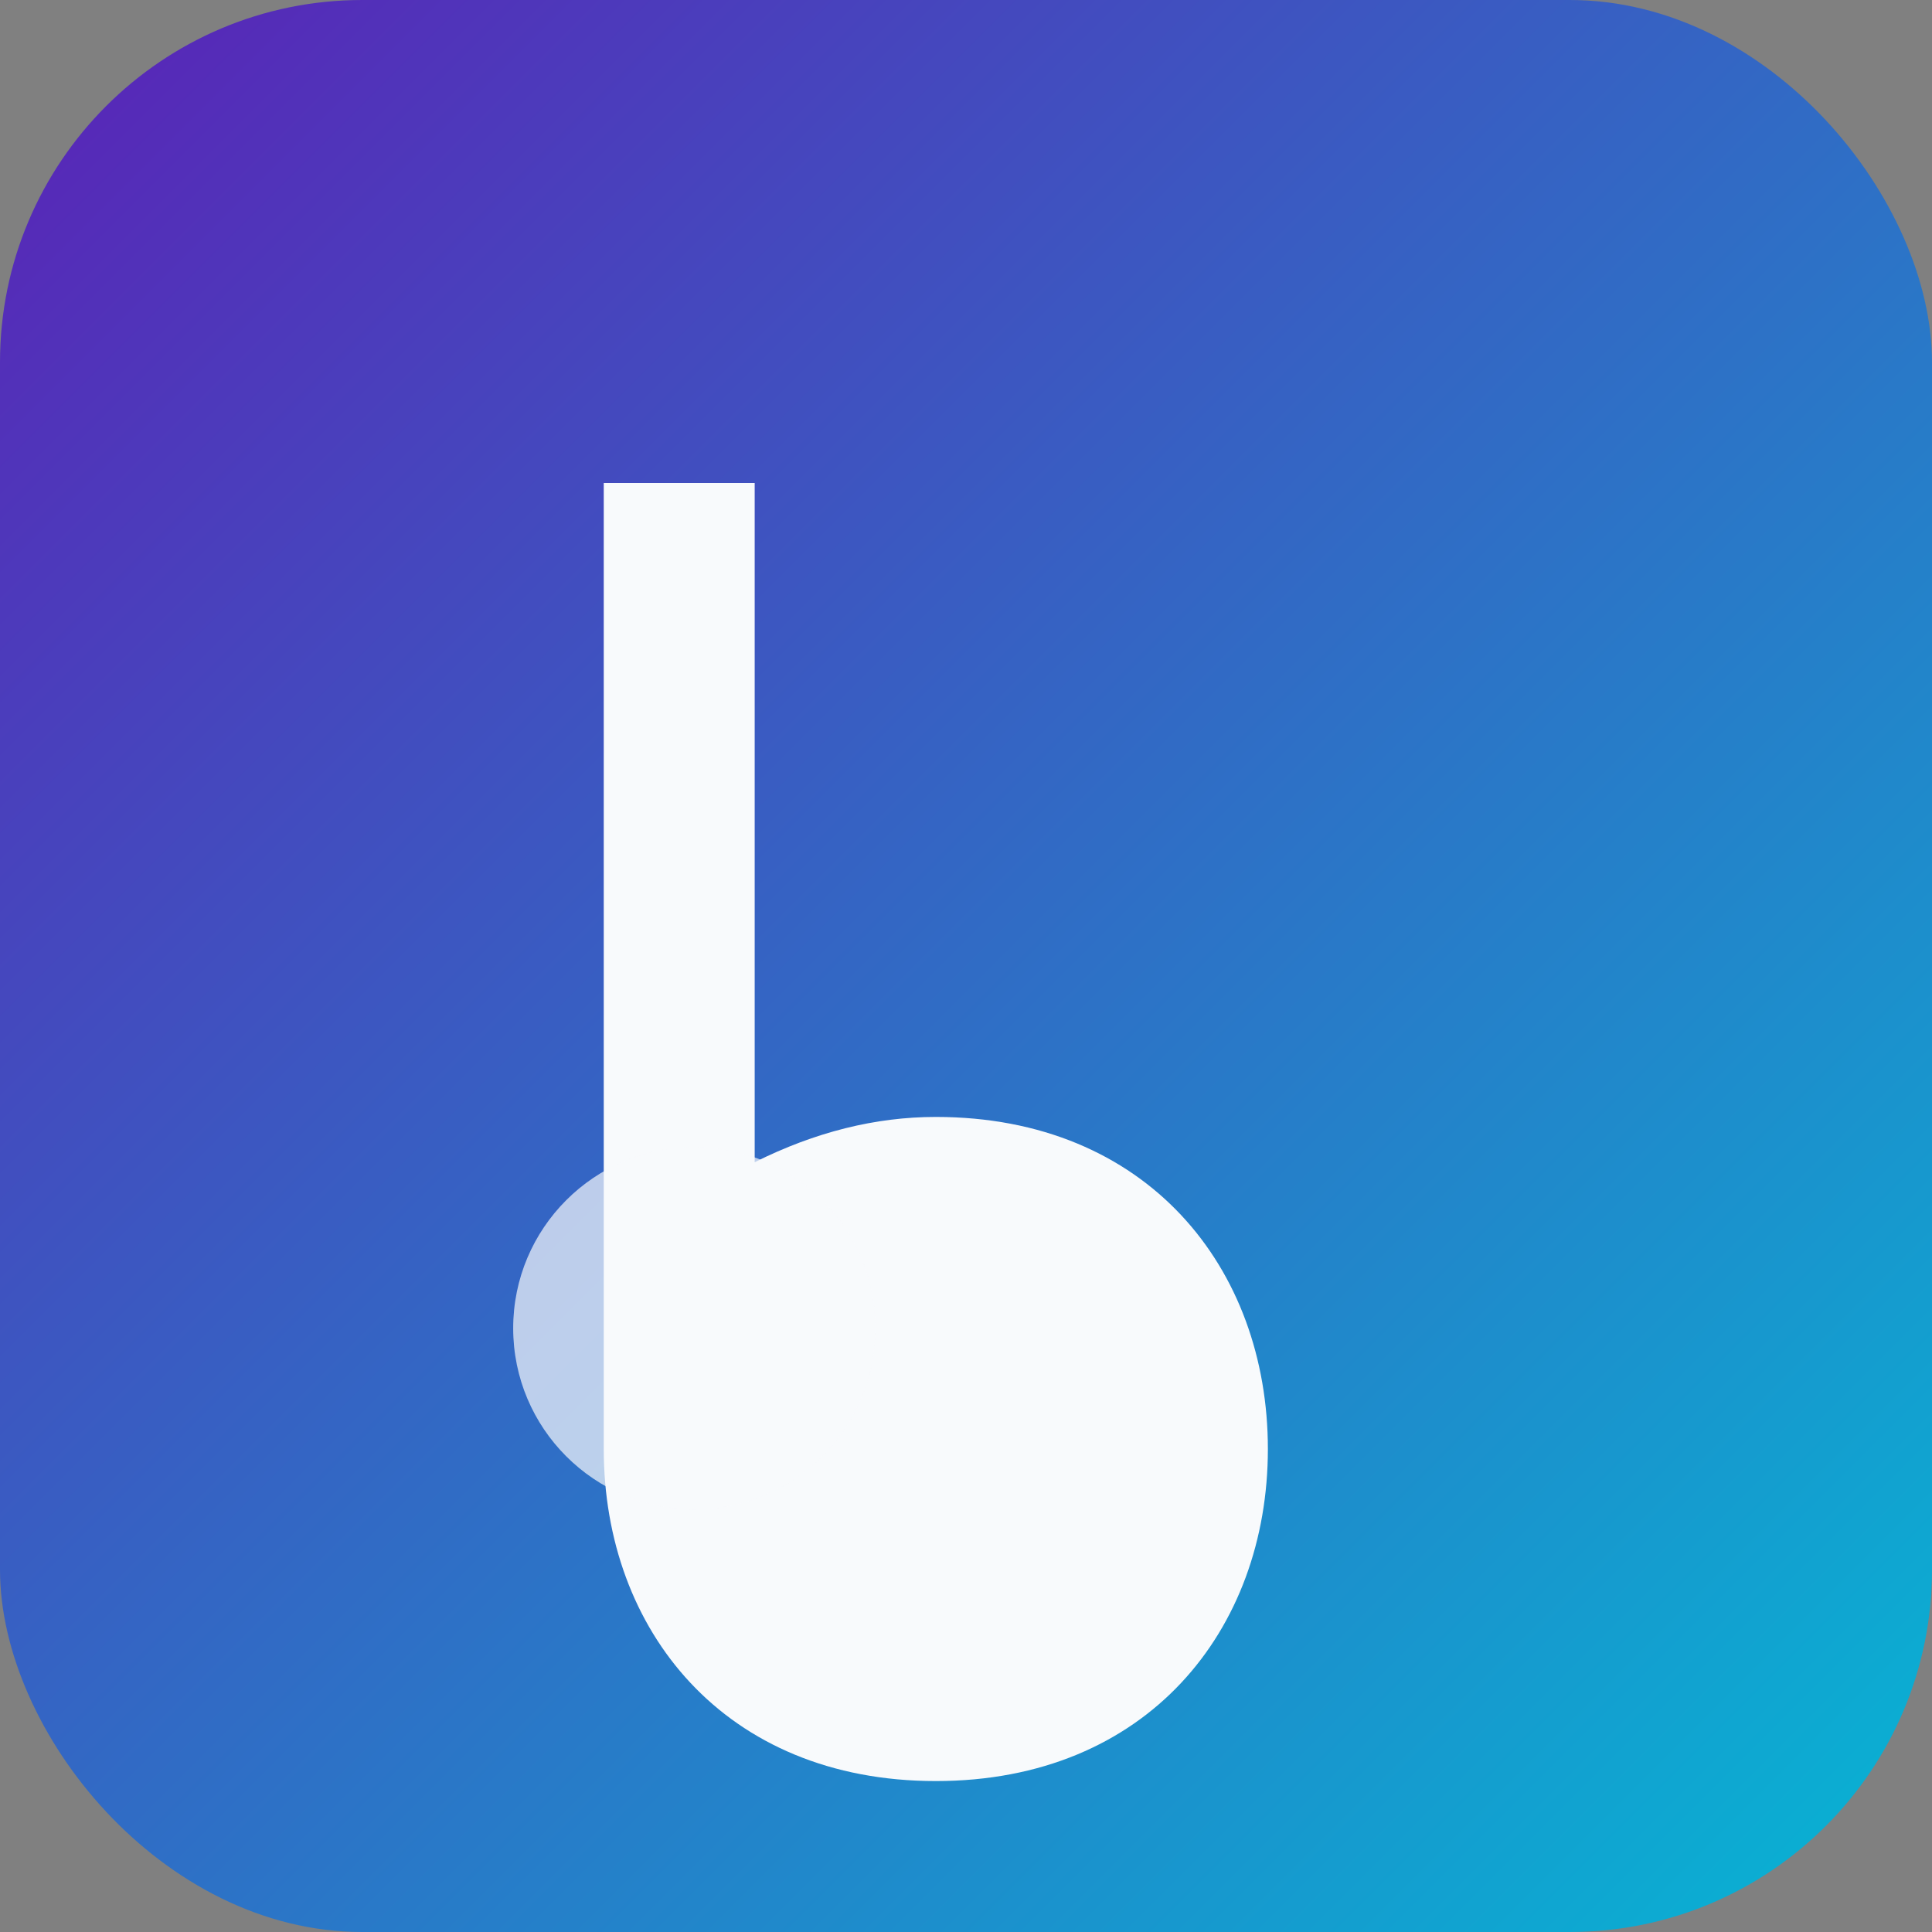 <svg xmlns="http://www.w3.org/2000/svg" viewBox="0 0 128 128">
  <rect x="0" y="0" width="128" height="128" fill="#808080" stroke="none"/>
  <defs>
    <linearGradient id="g" x1="0" y1="0" x2="1" y2="1">
      <stop offset="0%" stop-color="#5b21b6" />
      <stop offset="100%" stop-color="#06b6d4" />
    </linearGradient>
  </defs>
  <rect width="128" height="128" rx="24" fill="url(#g)" />
  <path d="M40 32v64c0 12 8 22 22 22s22-10 22-22-8-22-22-22c-4 0-8 1-12 3V32h-10z" fill="#f8fafc" />
  <circle cx="46" cy="88" r="12" fill="#f8fafc" opacity="0.7" />
</svg>
